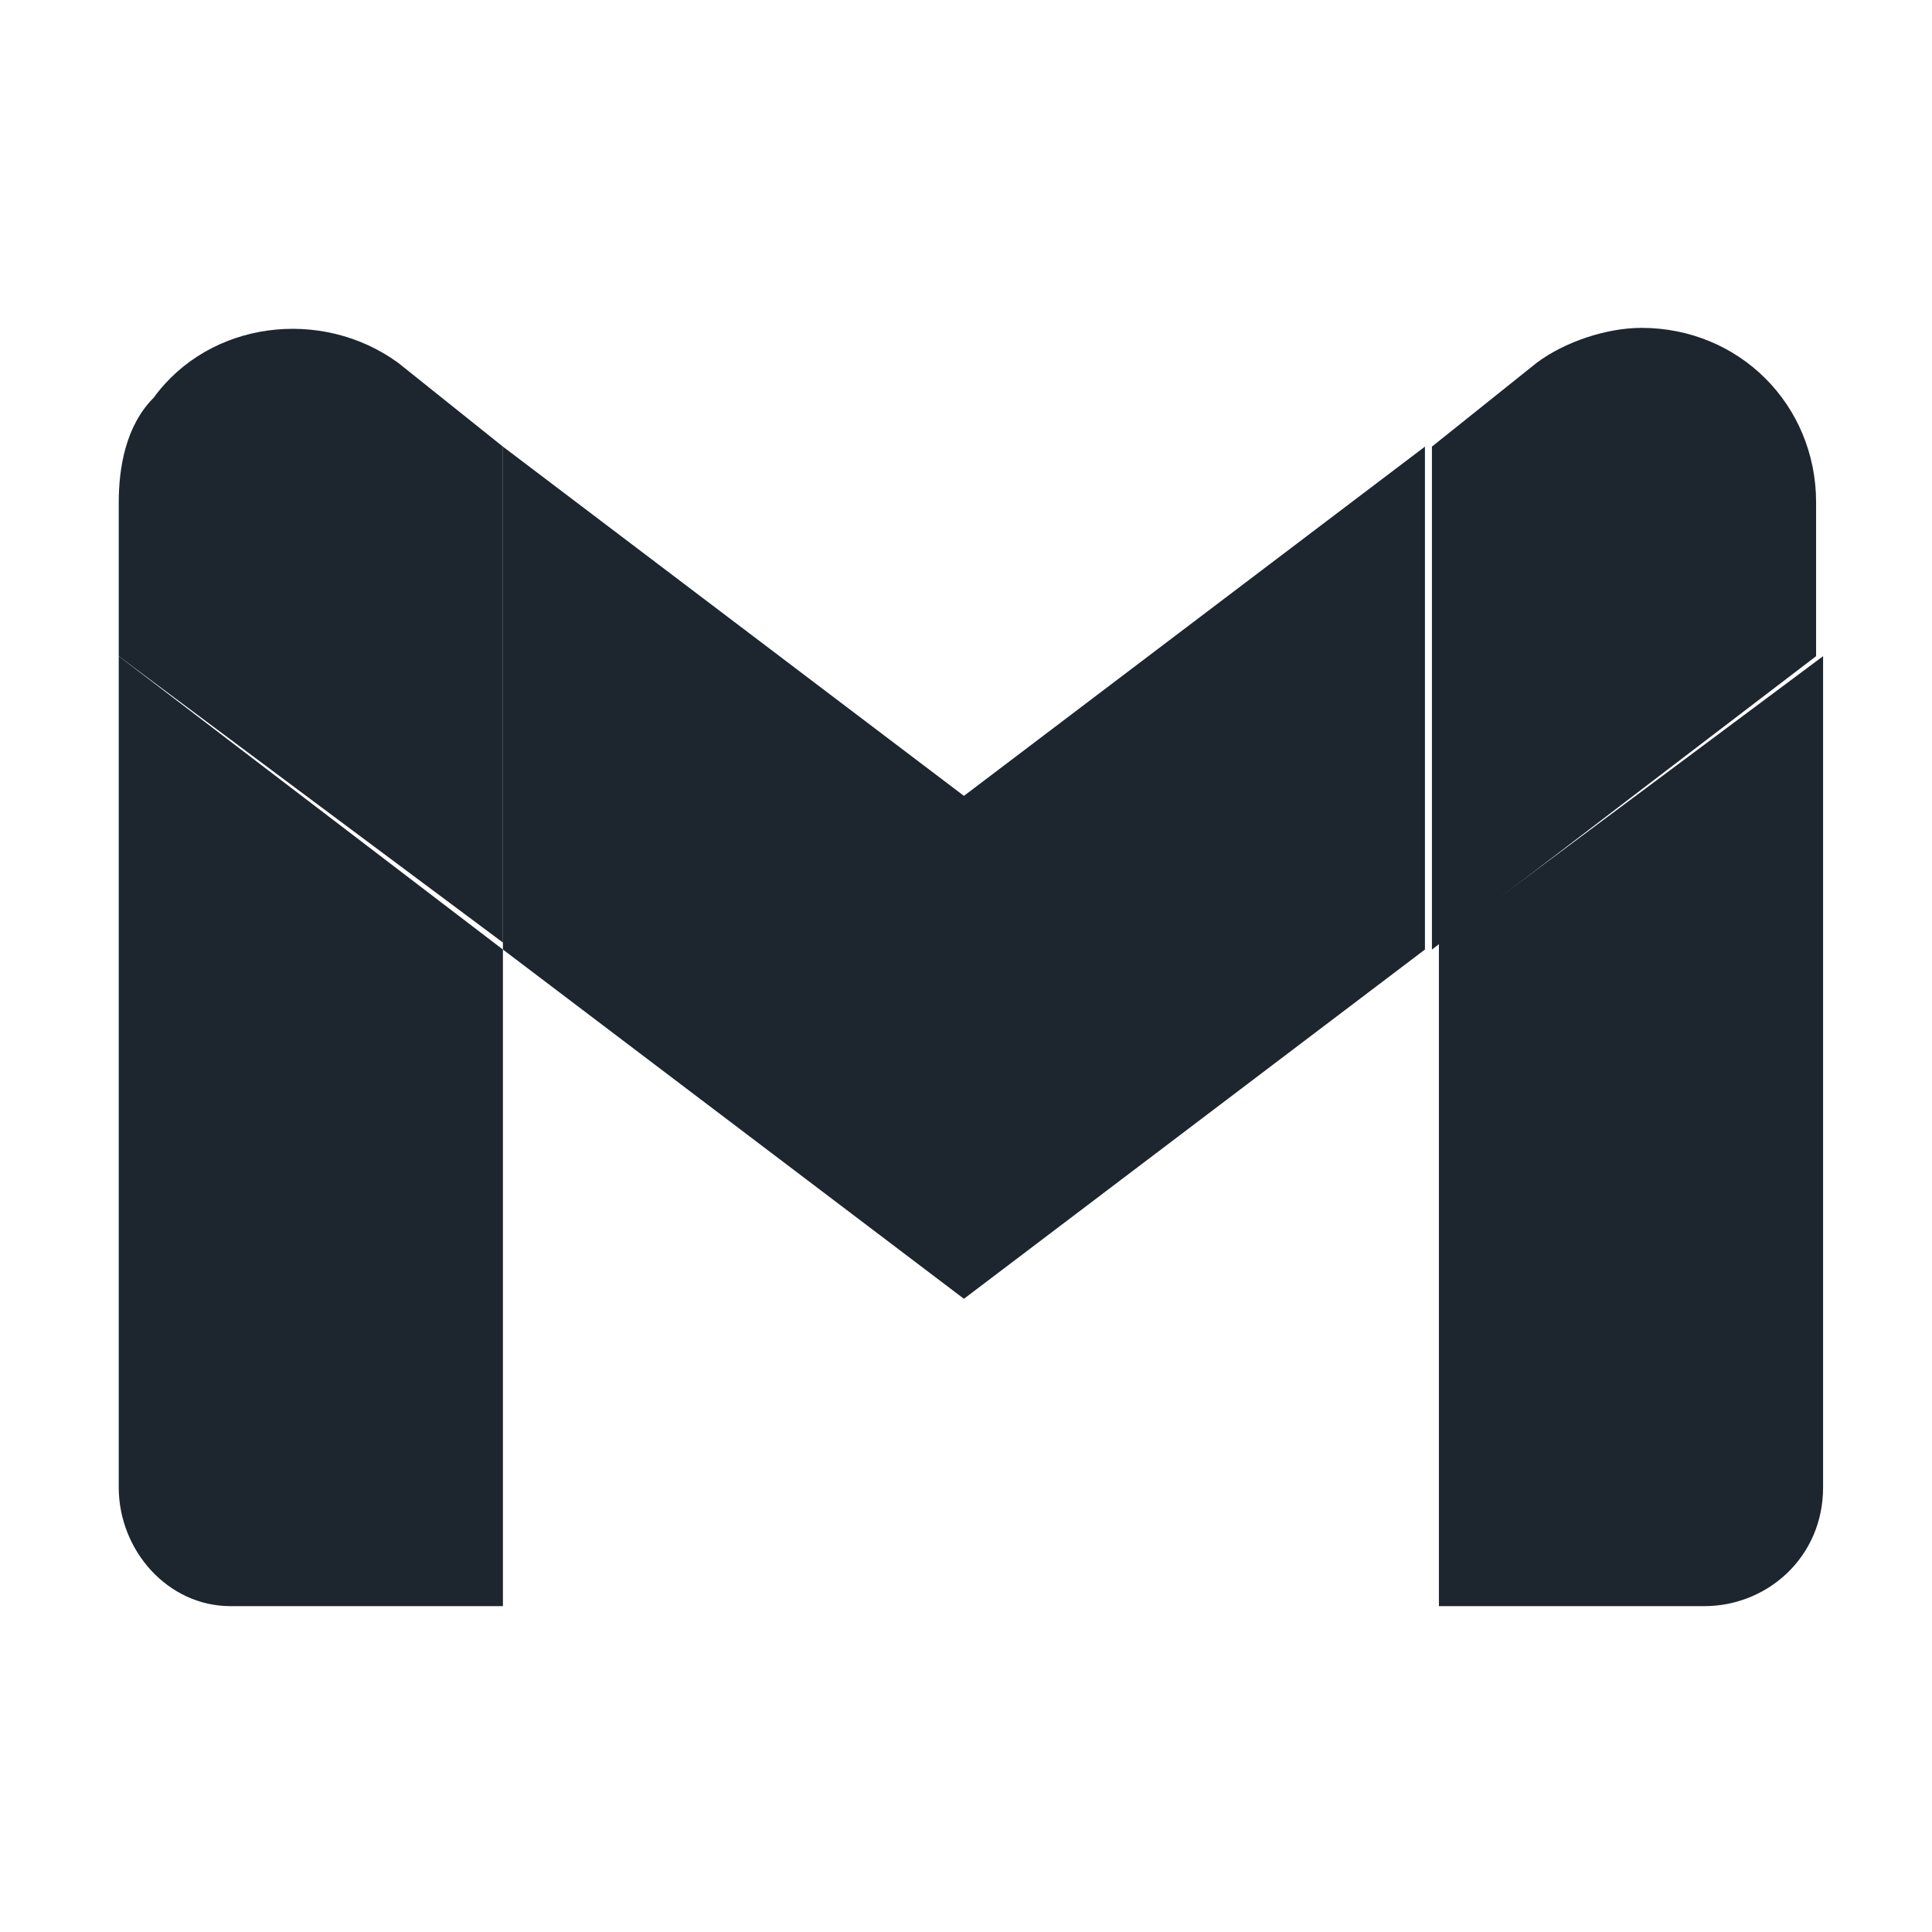 <?xml version="1.0" encoding="utf-8"?>
<!-- Generator: Adobe Illustrator 25.0.0, SVG Export Plug-In . SVG Version: 6.00 Build 0)  -->
<svg version="1.1"
	 id="svg60" xmlns:cc="http://creativecommons.org/ns#" xmlns:dc="http://purl.org/dc/elements/1.1/" xmlns:rdf="http://www.w3.org/1999/02/22-rdf-syntax-ns#" xmlns:svg="http://www.w3.org/2000/svg"
	 xmlns="http://www.w3.org/2000/svg" xmlns:xlink="http://www.w3.org/1999/xlink" x="0px" y="0px" viewBox="0 0 512 512"
	 style="enable-background:new 0 0 512 512;" xml:space="preserve">
<style type="text/css">
	.st0{fill:#1d252f;}
	.st1{fill:#1d252f;}
	.st2{fill:#1d252f;}
	.st3{fill:#1d252f;}
	.st4{fill:#1d252f;}
</style>
<g id="g18" transform="matrix(18.511,0,0,18.511,0,-0.111)">
	<path id="path8" class="st0" d="M3.3,23h3.9v-9.4L1.7,9.4v11.9C1.7,22.2,2.4,23,3.3,23z"/>
	<path id="path10" class="st1" d="M20.5,23h3.9c0.9,0,1.7-0.7,1.7-1.7V9.4l-5.5,4.1V23z"/>
	<path id="path12" class="st2" d="M20.5,6.4v7.2L26,9.4V7.2c0-1.4-1.1-2.5-2.5-2.5c-0.5,0-1.1,0.2-1.5,0.5L20.5,6.4z"/>
	<path id="path14" class="st3" d="M7.2,13.6V6.4l6.6,5l6.6-5v7.2l-6.6,5L7.2,13.6z"/>
	<path id="path16" class="st4" d="M1.7,7.2v2.2l5.5,4.1V6.4L5.7,5.2C4.6,4.4,3,4.6,2.2,5.7C1.8,6.1,1.7,6.7,1.7,7.2z"/>
</g>
</svg>

